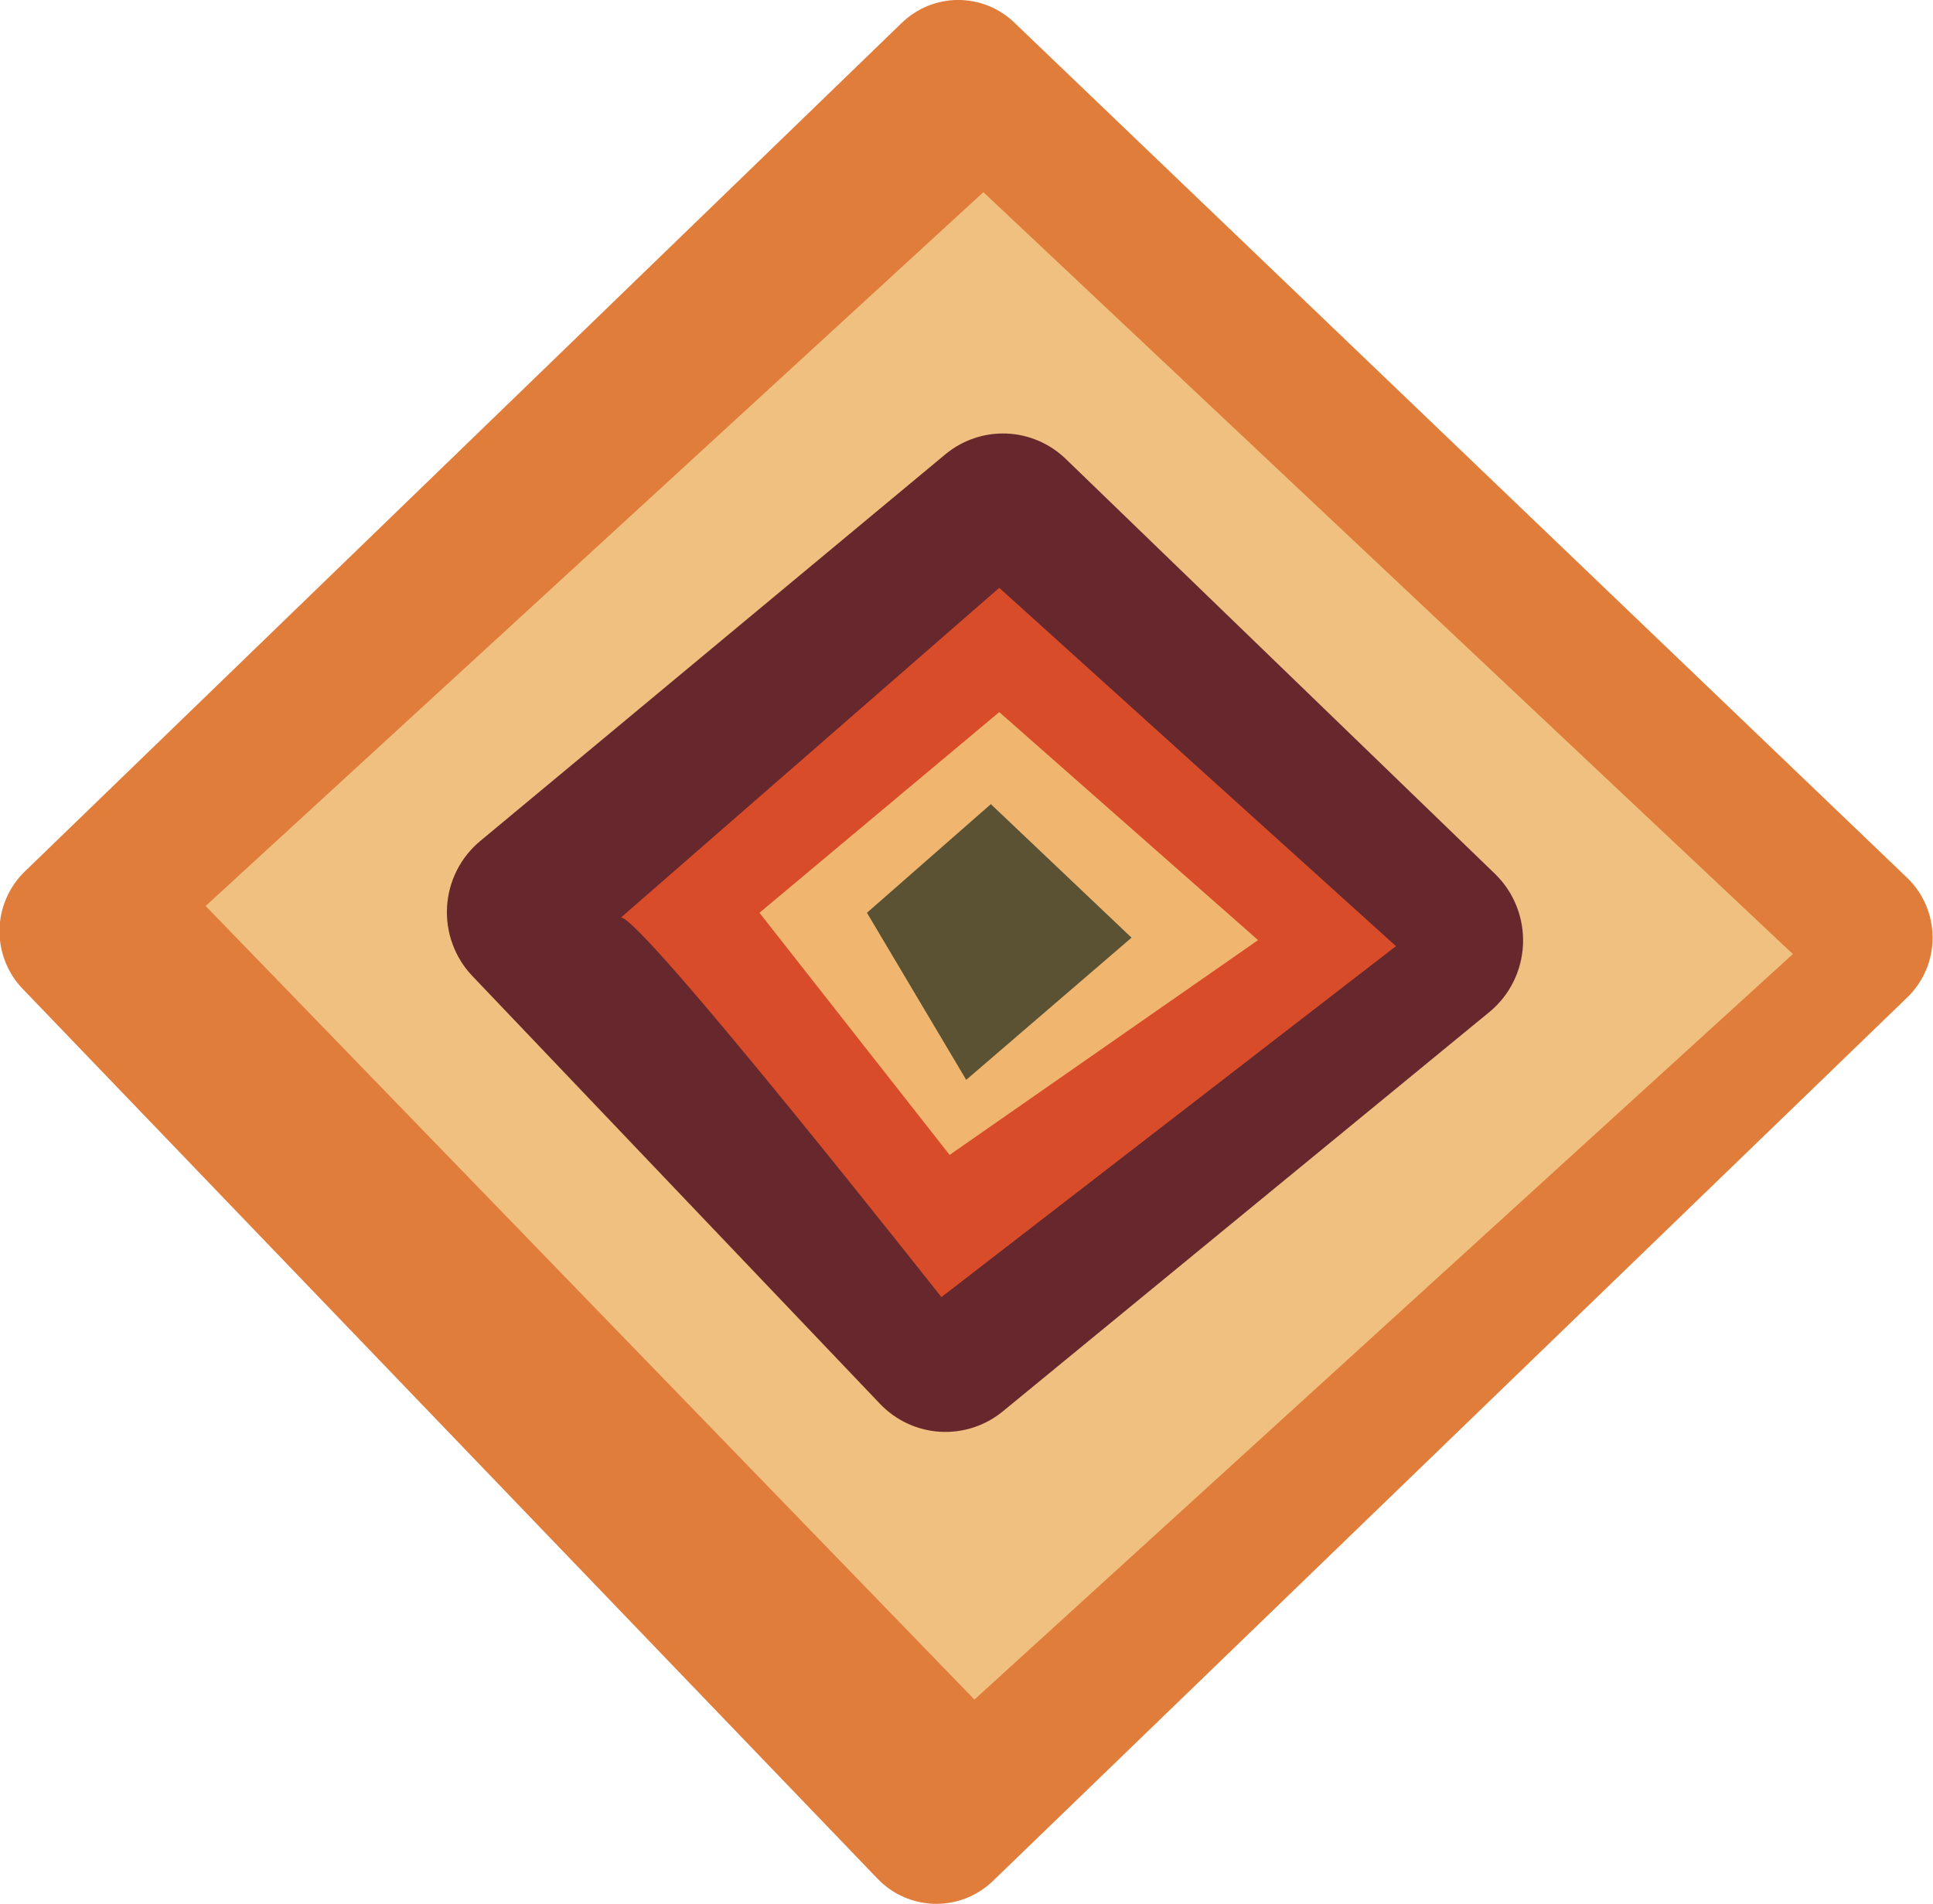 <svg width="136" height="134" viewBox="0 0 136 134" fill="none" xmlns="http://www.w3.org/2000/svg">
<g clip-path="url(#clip0)">
<path d="M63.438 1.619L1.733 61.34C1.186 61.87 0.749 62.505 0.446 63.207C0.142 63.909 -0.021 64.664 -0.034 65.43C-0.048 66.196 0.089 66.957 0.367 67.669C0.646 68.382 1.061 69.032 1.589 69.581L61.757 132.222C62.817 133.318 64.262 133.949 65.778 133.976C67.294 134.003 68.76 133.426 69.858 132.368L134.188 70.192C134.751 69.649 135.2 68.996 135.506 68.273C135.813 67.55 135.97 66.771 135.97 65.985C135.97 65.198 135.813 64.42 135.506 63.697C135.2 62.973 134.751 62.321 134.188 61.778L71.368 1.593C70.297 0.564 68.874 -0.007 67.397 -0.002C65.92 0.003 64.502 0.584 63.438 1.619Z" fill="#E17D3A"/>
<path d="M69.188 13.524L14.468 63.755L68.558 119.601L126.14 67.139L69.188 13.524Z" fill="#F0C081"/>
<path d="M33.229 68.679L61.902 98.778C63.014 99.948 64.52 100.653 66.123 100.754C67.725 100.854 69.306 100.344 70.553 99.322L104.793 71.214C105.498 70.633 106.074 69.908 106.481 69.086C106.888 68.264 107.118 67.364 107.155 66.446C107.192 65.528 107.036 64.612 106.697 63.759C106.358 62.906 105.843 62.136 105.187 61.499L74.991 32.302C73.86 31.206 72.37 30.568 70.804 30.509C69.238 30.451 67.705 30.975 66.497 31.984L33.78 59.19C33.098 59.757 32.539 60.46 32.139 61.255C31.738 62.051 31.505 62.922 31.453 63.812C31.401 64.704 31.532 65.596 31.838 66.433C32.144 67.27 32.617 68.035 33.229 68.679Z" fill="#66282C"/>
<path d="M43.692 64.565C45.189 64.565 66.234 91.28 66.234 91.28L98.216 66.582L70.304 41.367L43.692 64.565Z" fill="#D94C29"/>
<path d="M53.434 64.233L66.812 81.273L88.513 66.157L70.304 50.112L53.434 64.233Z" fill="#F0B670"/>
<path d="M69.713 56.589L60.996 64.233L67.98 75.991L79.612 65.985L69.713 56.589Z" fill="#5A5232"/>
</g>
<defs>
<clipPath id="clip0">
<rect width="136" height="134" fill="white"/>
</clipPath>
</defs>
</svg>
